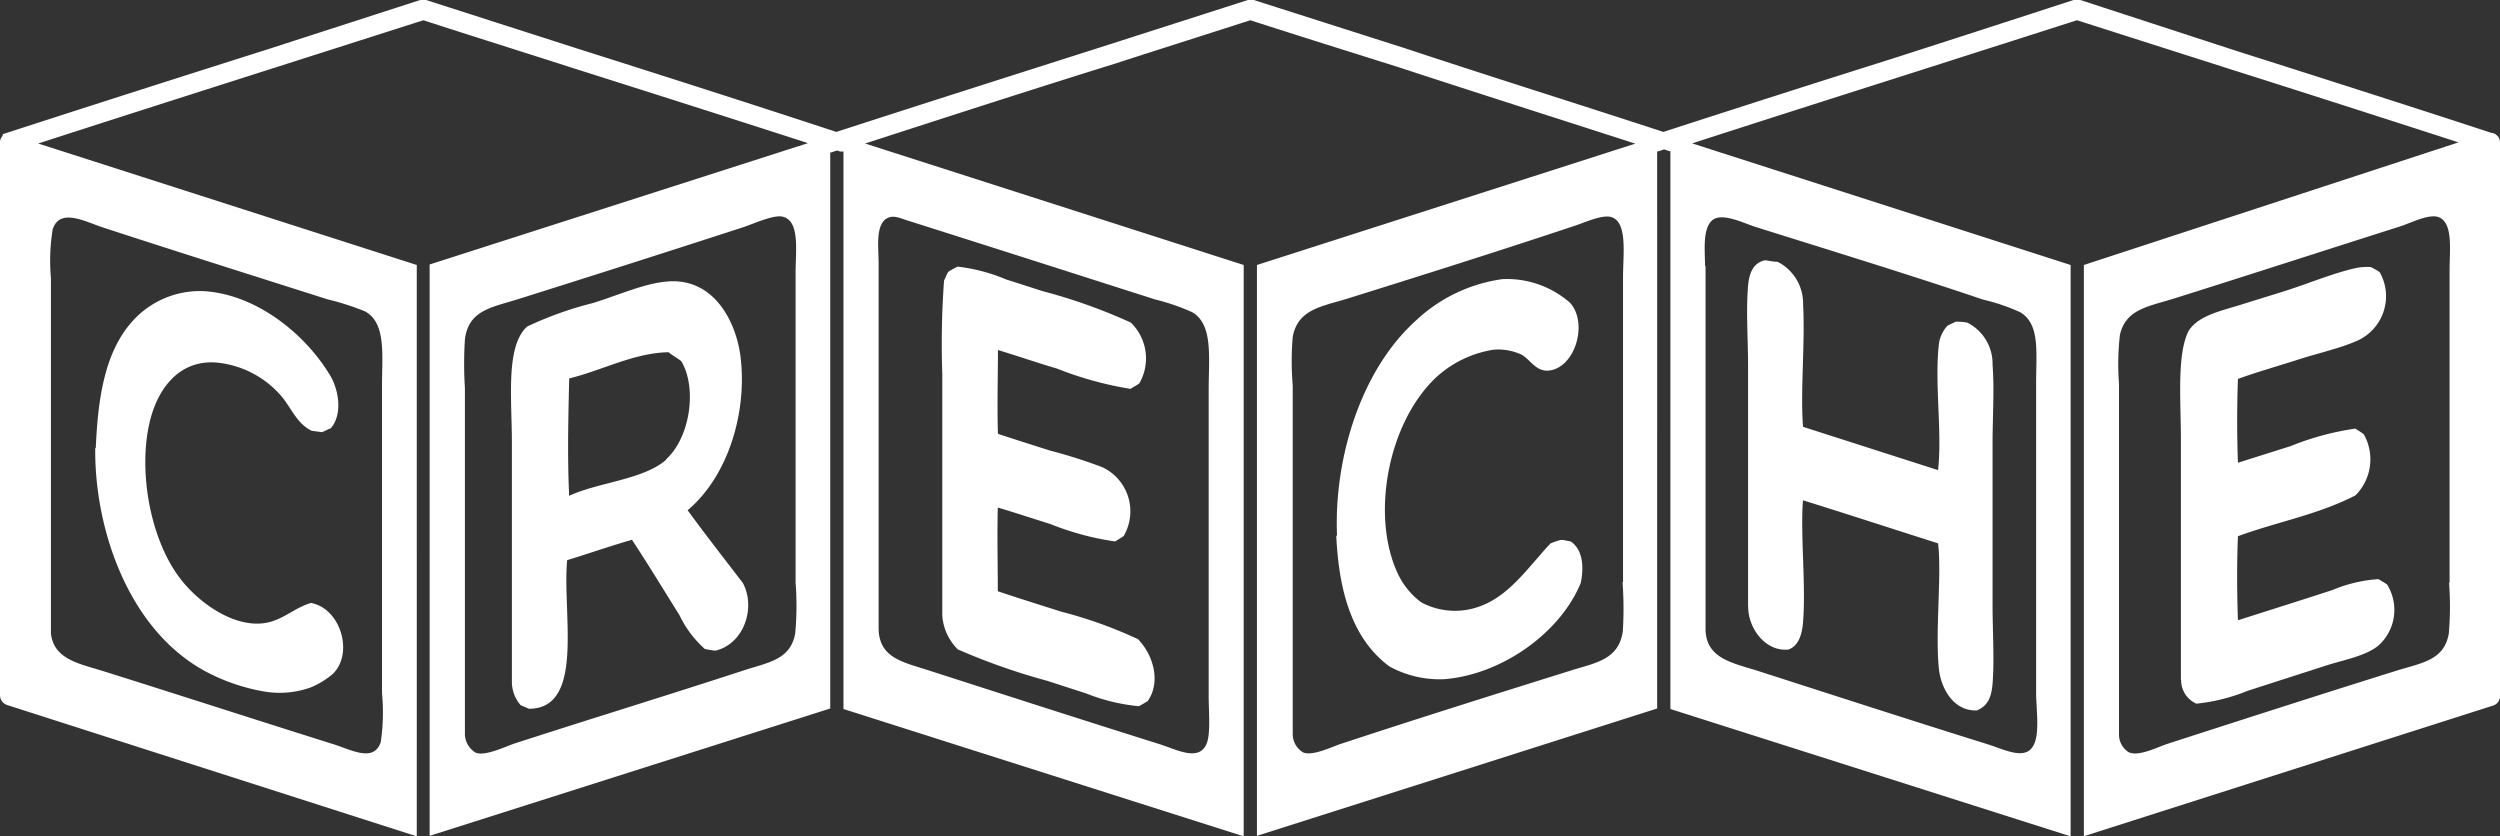 <svg xmlns="http://www.w3.org/2000/svg" viewBox="0 0 196.33 65.68"><rect x="0" y="0" width="196.33" height="65.68" fill="#333333" stroke="none"/><defs><style>.cls-1{fill:#fff;fill-rule:evenodd;}</style></defs><g id="Layer_2" data-name="Layer 2"><g id="Layer_1-2" data-name="Layer 1"><path class="cls-1" d="M171.27,53.4c0-6.12,0-12.72,0-18.93,0-3-.33-6.66.61-8.49.82-1.28,2.76-1.6,4.35-2.13l3-.93c2.08-.65,4.1-1.52,5.89-1.89a4.69,4.69,0,0,1,1.06-.06,7,7,0,0,1,.7.4,3.83,3.83,0,0,1-1.68,5.35c-1.38.63-3.11,1-4.69,1.51s-3.32,1-4.76,1.53c-.08,2.15-.08,4.44,0,6.58l4.12-1.3a22,22,0,0,1,5.09-1.38,7.74,7.74,0,0,1,.67.44,4,4,0,0,1-.65,4.8c-2.88,1.5-6.18,2.09-9.23,3.21-.09,2.13-.08,4.46,0,6.6,2.48-.79,5.05-1.6,7.44-2.38a11.15,11.15,0,0,1,3.6-.85c.21.14.45.26.67.42a3.76,3.76,0,0,1-.67,4.79c-1,.83-2.76,1.14-4.1,1.57-2,.65-4.2,1.35-6.2,2a14.52,14.52,0,0,1-4,1,2,2,0,0,1-1.2-1.87m-34-5.72c0,1.67,1.35,3.52,3.15,3.34.79-.26,1.07-1.17,1.15-2.07.25-2.88-.21-6.93,0-9.65,3.55,1.1,7.08,2.26,10.61,3.38.3,2.47-.23,6.83.06,9.8.15,1.58,1.15,3.4,3,3.32.85-.38,1.12-1,1.22-2.09.15-1.92,0-4.08,0-6.27V34.86c0-2.13.15-4.25,0-6.22a3.61,3.61,0,0,0-2-3.31,5.14,5.14,0,0,0-.88-.07c-.23.12-.46.2-.67.33a2.6,2.6,0,0,0-.68,1.59c-.32,3,.28,6.81-.05,9.74l-10.6-3.4c-.23-2.6.17-6.64,0-9.61a3.66,3.66,0,0,0-2-3.35c-.34,0-.68-.09-1-.12-.92.21-1.23,1-1.32,2-.17,2,0,4.18,0,6.32,0,6.12,0,13,0,18.93M105,42.06c-.25-5.64,1.65-12.8,6.23-16.92A12.38,12.38,0,0,1,118,21.92a7.52,7.52,0,0,1,5.29,1.85c1.38,1.5.52,4.78-1.37,5.28-1.23.32-1.67-.77-2.43-1.2a4.37,4.37,0,0,0-2.18-.39,8.62,8.62,0,0,0-4.52,2.17c-3.81,3.57-5.16,10.92-3,15.45a5.89,5.89,0,0,0,1.82,2.22,5.59,5.59,0,0,0,4.42.38c2.48-.8,4-3.17,5.73-5a6,6,0,0,1,.81-.28c.27,0,.54.08.8.13,1,.71,1,2.13.77,3.25-1.64,4-6.33,7.25-10.78,7.56a8.19,8.19,0,0,1-4.24-1c-3.19-2.35-4-6.49-4.18-10.27M74,48.35A4.15,4.15,0,0,0,75.22,51a50.44,50.44,0,0,0,7,2.46l3.09,1a14.92,14.92,0,0,0,4.12,1c.24-.12.47-.26.7-.4,1.06-1.5.44-3.65-.77-4.87a34.75,34.75,0,0,0-6-2.15c-1.7-.54-3.37-1.06-5-1.61,0-2.17-.06-4.42,0-6.57,1.37.4,2.73.86,4.12,1.29a22,22,0,0,0,5.08,1.37c.23-.12.46-.28.68-.42a3.83,3.83,0,0,0-1.65-5.4,39.76,39.76,0,0,0-4.11-1.31c-1.45-.46-2.87-.91-4.11-1.32-.07-2.17,0-4.41,0-6.58,1.54.46,3.08,1,4.65,1.46a27.39,27.39,0,0,0,5.77,1.59c.22-.16.47-.27.68-.43a3.91,3.91,0,0,0-.67-4.78,43,43,0,0,0-6.9-2.46L79,21.94a13.82,13.82,0,0,0-3.79-1c-.22.09-.42.22-.63.33s-.29.5-.44.75A68.19,68.19,0,0,0,74,29.38c0,6.3,0,12.68,0,19M58.33,45.77C56.88,43.88,55.41,42,54,40.07c3.22-2.7,4.7-7.78,4.15-12.09-.35-2.75-2.11-6.21-5.79-5.87-1.8.16-3.74,1.05-5.8,1.69a27.56,27.56,0,0,0-5.17,1.85c-1.7,1.57-1.19,5.64-1.19,9.16,0,6.07,0,12.91,0,18.78a2.79,2.79,0,0,0,.69,1.79l.65.28c4.42,0,2.6-7.53,3-11.67,1.7-.52,3.38-1.11,5.09-1.6,1.26,1.91,2.48,3.92,3.73,5.92a8.35,8.35,0,0,0,2,2.66c.28.05.55.1.82.13C58.47,50.55,59.37,47.66,58.33,45.77Zm-6-9.68c-1.76,1.58-5.44,1.8-7.63,2.85-.15-3-.07-6.19,0-9.22,2.61-.64,5.06-2,7.8-2.06.32.26.67.45,1,.7C54.76,30.45,54.21,34.37,52.29,36.09Zm-44.81-.9c.16-3.5.58-7.41,2.87-9.95a7.11,7.11,0,0,1,5.72-2.37c4,.29,7.79,3.27,9.79,6.57.74,1.21,1,3.12.08,4.19-.23.09-.45.21-.69.31l-.81-.11c-1.15-.54-1.63-1.82-2.35-2.68a7.67,7.67,0,0,0-5.15-2.68c-2.89-.21-4.48,2-5.12,4.27-1.09,3.88-.15,9.58,2.35,12.77,1.29,1.65,3.56,3.35,5.76,3.46,1.95.1,2.85-1.14,4.45-1.62,2.33.43,3.37,3.94,1.73,5.56A6.34,6.34,0,0,1,24.36,54a7.28,7.28,0,0,1-3.81.27A15.3,15.3,0,0,1,16,52.65C10,49.31,7.41,41.42,7.48,35.19m188.85-24V54.67a.79.79,0,0,1-.13.43.76.76,0,0,1-.38.3L163.65,65.67V20.81l29.42-9.63c-6-1.94-12-3.87-17.9-5.74L163.11,1.59,149.06,6.08c-5.31,1.69-10.77,3.43-16.17,5.18l29.72,9.55V65.68l-31.43-10V11.87l-.09,0-.14-.05-.26-.09-.29.1-.19.06-.07,0V55.64l-31.43,10V20.81l29.71-9.53c-6.19-2-12.48-4-18.58-6C106,4.07,102.06,2.84,98.19,1.59,94.65,2.73,91.11,3.85,87.56,5,81.12,7,74.49,9.15,67.94,11.27l29.73,9.54V65.68l-31.43-10V11.9l-.12,0-.14,0-.23-.08-.27.08-.18.07-.1,0V55.64l-31.46,10,0-44.87,29.71-9.53C57.2,9.22,50.81,7.19,44.6,5.22,40.81,4,37,2.81,33.25,1.59L21.44,5.36C15.39,7.29,9.15,9.28,3,11.27l29.73,9.54V65.68L.54,55.36a.9.9,0,0,1-.39-.29A.84.84,0,0,1,0,54.62V11.14a.71.71,0,0,1,.21-.47l0,0,0-.13.4-.13C7.42,8.2,14.31,6,21,3.88L33,0h0l.09,0h.26l.11,0h0L45.08,3.73c6.77,2.15,13.77,4.38,20.6,6.63C72.8,8.05,80.07,5.74,87.09,3.5L98,0h0l.1,0h.27l.09,0h0l11.88,3.79C117,6,123.88,8.15,130.63,10.36c6-1.95,12.07-3.89,18-5.76Q155.72,2.32,162.84,0a.52.52,0,0,1,.21,0h.1a.6.6,0,0,1,.22,0L175.64,4c6.57,2.09,13.35,4.25,20,6.43a.76.76,0,0,1,.35.12.88.88,0,0,1,.27.3A1.16,1.16,0,0,1,196.33,11.15ZM4,21.84c0,9.39,0,18.76,0,27.91.23,2.08,2.31,2.38,4.25,3C14.2,54.62,20,56.5,26.17,58.44c1.46.46,3.18,1.44,3.73-.15A15.92,15.92,0,0,0,30,54.45V30.34c0-2.5.34-5-1.36-5.9a20.78,20.78,0,0,0-2.91-.93c-6-1.91-11.65-3.69-17.69-5.66C6.7,17.41,4.7,16.3,4.14,18A15.35,15.35,0,0,0,4,21.84ZM62.48,45.76V21.41c0-1.73.35-4.05-1-4.39-.71-.19-2.36.58-3.07.81-6.16,2-11.61,3.74-17.84,5.7-2,.62-3.77.85-4.06,3.12a30.4,30.4,0,0,0,0,3.83V57.57a1.74,1.74,0,0,0,.83,1.53c.73.33,2.42-.5,3.06-.71,6.18-2,12-3.78,18-5.74,1.92-.63,3.68-.83,4.05-2.91A23.67,23.67,0,0,0,62.48,45.76ZM69,20.64V49.41c.06,2.31,2,2.6,4,3.26,6,1.93,11.86,3.82,18,5.75,1.41.44,3.14,1.42,3.75,0,.34-.79.17-2.51.17-3.77v-24c0-2.58.37-5.19-1.31-6.14a17,17,0,0,0-2.92-1c-6.5-2.08-13-4.16-19.41-6.19-.66-.21-1.19-.49-1.73-.11C68.75,17.82,69,19.54,69,20.64Zm58.46,25.07V21.79c0-1.81.36-4.24-.85-4.72-.7-.28-2.16.41-3,.68-6,2-11.81,3.83-17.79,5.7-2,.62-3.89.82-4.3,3a23,23,0,0,0,0,3.83V57.67a1.68,1.68,0,0,0,.8,1.41c.71.34,2.3-.44,3-.67,6.07-2,11.87-3.82,17.91-5.71,2-.64,3.87-.84,4.21-3.1A27.83,27.83,0,0,0,127.42,45.71Zm6.48-24.83V49.5c.09,2.25,2.18,2.57,4.15,3.2,6,1.93,11.83,3.82,18.07,5.77,1.39.44,3.11,1.38,3.65-.2.35-1,.09-2.73.09-3.91V30.15c0-2.5.32-4.67-1.23-5.62a15.17,15.17,0,0,0-2.93-1c-5.91-2-11.81-3.8-17.91-5.72-.91-.29-2.66-1.18-3.4-.48S133.9,19.74,133.9,20.88Zm58.43,24.88V21.26c0-1.64.29-3.7-.82-4.19-.75-.33-2.24.45-3.06.71-6.07,1.93-11.74,3.77-17.81,5.68-2,.62-3.75.83-4.2,2.85a20.16,20.16,0,0,0-.07,3.84V57.77a1.63,1.63,0,0,0,.76,1.3c.77.38,2.28-.41,3.06-.66,6-1.94,11.9-3.84,18-5.75,2-.61,3.72-.82,4.08-2.91A25,25,0,0,0,192.33,45.76Z"/></g></g></svg>